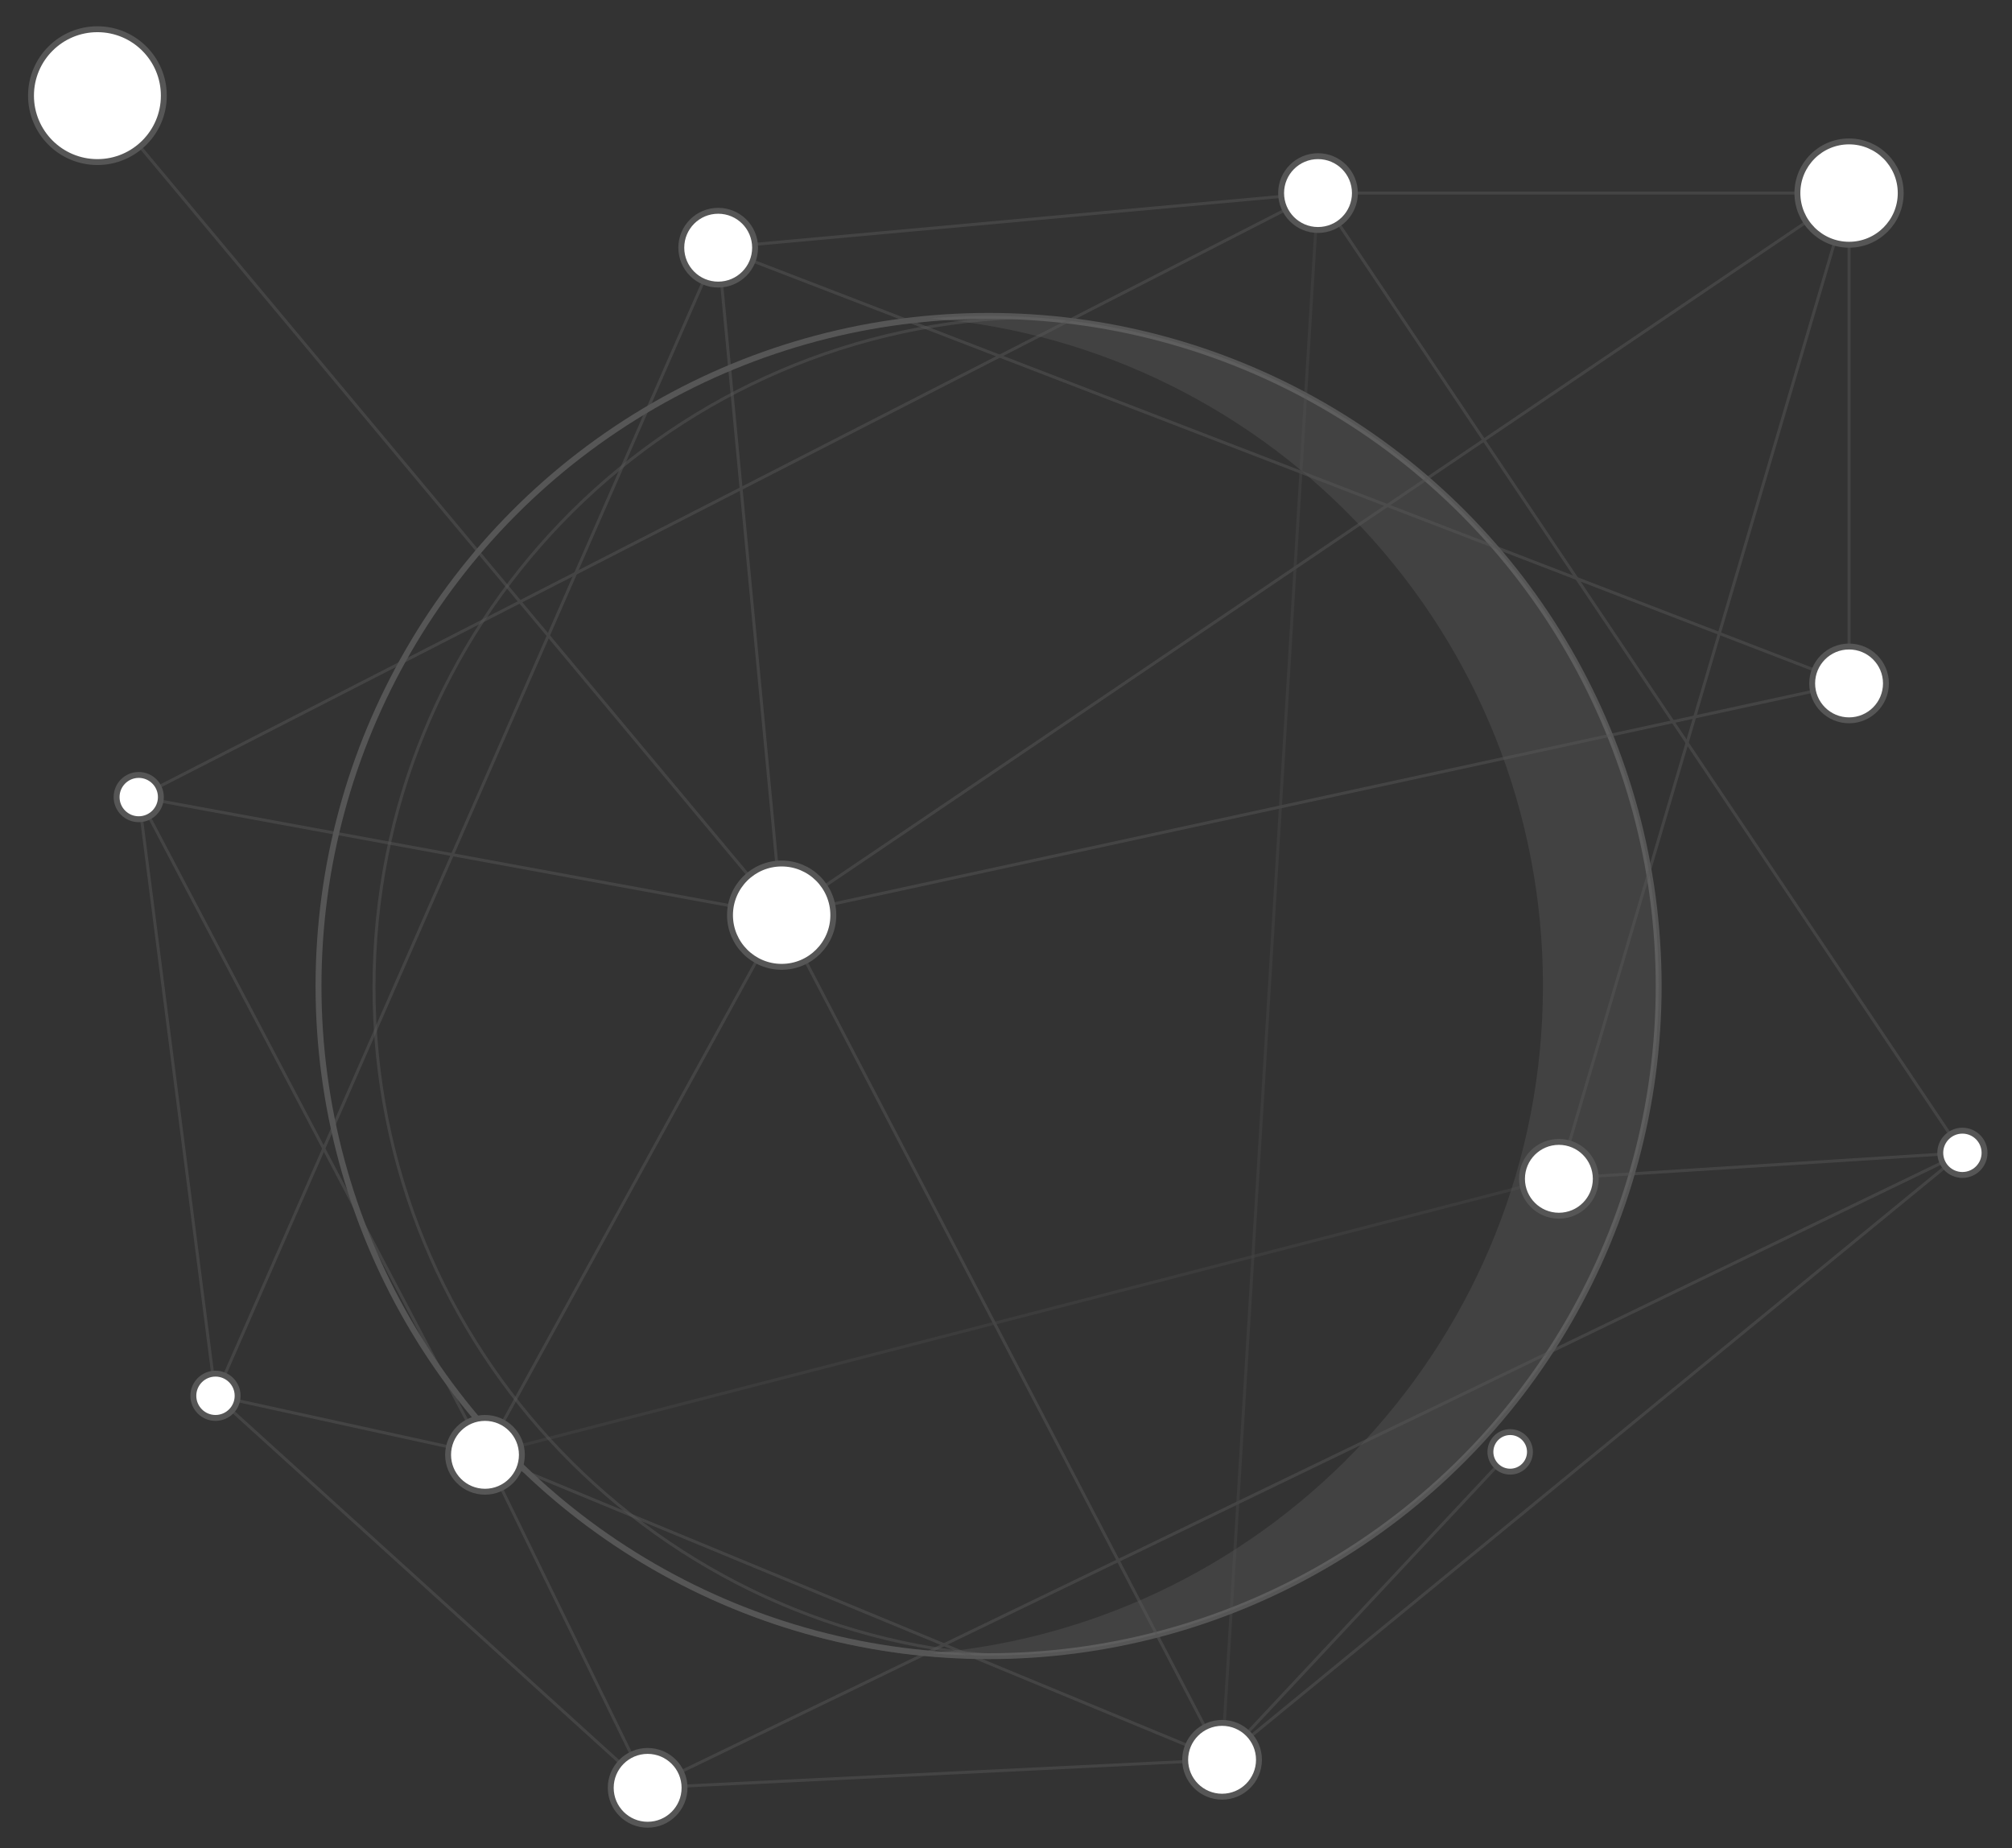 <?xml version="1.0" encoding="utf-8"?>
<!-- Generator: Adobe Illustrator 21.1.0, SVG Export Plug-In . SVG Version: 6.00 Build 0)  -->
<svg version="1.1" id="Layer_1" xmlns="http://www.w3.org/2000/svg" xmlns:xlink="http://www.w3.org/1999/xlink" x="0px" y="0px"
	 viewBox="0 0 681.6 626.1" style="enable-background:new 0 0 681.6 626.1;" xml:space="preserve">
<rect x="0" y="0" width="681.6" height="626.1" fill="#333333" stroke="none"/>
<style type="text/css">
	.st0{fill:none;stroke:#565656;stroke-width:2;stroke-miterlimit:10;}
	.st1{opacity:0.5;fill:none;stroke:#565656;stroke-miterlimit:10;enable-background:new    ;}
	.st2{opacity:0.2;fill:#818181;enable-background:new    ;}
	.st3{display:none;opacity:0.5;}
	.st4{display:inline;fill:none;stroke:#565656;stroke-miterlimit:10;}
	.st5{opacity:0.5;}
	.st6{fill:none;stroke:#565656;stroke-miterlimit:10;}
	.st7{fill:#FFFFFF;stroke:#565656;stroke-width:2;stroke-miterlimit:10;}
	.st8{display:none;}
</style>
<g id="globe">
	<g>
		<g>
			<g>
				<circle id="SVGID_1_" class="st0" cx="334.9" cy="334" r="227"/>
			</g>
		</g>
		<path class="st1" d="M126.7,334.4c0-122.2,96.6-221.9,217.6-226.8c-3.1-0.1-6.2-0.2-9.4-0.2c-125.3,0-227,101.6-227,227
			s101.6,227,227,227c3.1,0,6.3-0.1,9.4-0.2C223.3,556.3,126.7,456.6,126.7,334.4z"/>
		<path class="st2" d="M334.9,107c-6.6,0-13.1,0.3-19.6,0.8c116.2,9.9,207.4,107.4,207.4,226.1S431.5,550.1,315.3,560
			c6.5,0.6,13,0.8,19.6,0.8c125.3,0,227-101.6,227-227S460.3,107,334.9,107z"/>
	</g>
	<g>
		<g id="lines_1_" class="st3">
			<line class="st4" x1="73" y1="472.8" x2="626.4" y2="231.5"/>
			<line class="st4" x1="33" y1="32.4" x2="264.8" y2="310"/>
			<line class="st4" x1="47" y1="270" x2="446.5" y2="65.4"/>
			<line class="st4" x1="243.3" y1="83.9" x2="73" y2="472.8"/>
			<line class="st4" x1="47" y1="270" x2="264.8" y2="310"/>
			<line class="st4" x1="47" y1="270" x2="73" y2="472.8"/>
			<line class="st4" x1="219.4" y1="605.6" x2="73" y2="472.8"/>
			<line class="st4" x1="164.3" y1="492.8" x2="219.4" y2="605.6"/>
			<line class="st4" x1="73" y1="472.8" x2="164.3" y2="492.8"/>
			<line class="st4" x1="264.8" y1="310" x2="164.3" y2="492.8"/>
			<line class="st4" x1="664.8" y1="390.5" x2="446.5" y2="65.4"/>
			<line class="st4" x1="626.4" y1="65.4" x2="626.4" y2="231.5"/>
			<line class="st4" x1="446.5" y1="65.4" x2="414" y2="596.1"/>
			<line class="st4" x1="47" y1="270" x2="164.3" y2="492.8"/>
			<line class="st4" x1="243.3" y1="83.9" x2="264.8" y2="310"/>
			<line class="st4" x1="414" y1="596.1" x2="264.8" y2="310"/>
			<line class="st4" x1="219.4" y1="605.6" x2="626.4" y2="231.5"/>
			<line class="st4" x1="414" y1="596.1" x2="511.6" y2="491.8"/>
			<line class="st4" x1="664.8" y1="390.5" x2="414" y2="596.1"/>
			<line class="st4" x1="219.4" y1="605.6" x2="414" y2="596.1"/>
			<line class="st4" x1="47" y1="270" x2="414" y2="596.1"/>
			<line class="st4" x1="446.3" y1="68.5" x2="219.4" y2="605.6"/>
			<line class="st4" x1="243.3" y1="83.9" x2="446.5" y2="65.4"/>
			<line class="st4" x1="626.4" y1="65.4" x2="446.5" y2="65.4"/>
			<line class="st4" x1="626.4" y1="231.5" x2="243.3" y2="83.9"/>
			<line class="st4" x1="414" y1="596.1" x2="164.3" y2="492.8"/>
			<line class="st4" x1="626.4" y1="65.4" x2="527.4" y2="401.4"/>
			<line class="st4" x1="526.3" y1="399.3" x2="664.8" y2="390.5"/>
			<line class="st4" x1="219.4" y1="605.6" x2="664.8" y2="390.5"/>
			<line class="st4" x1="264.8" y1="310" x2="626.4" y2="231.5"/>
			<line class="st4" x1="626.4" y1="65.4" x2="264.8" y2="310"/>
			<line class="st4" x1="526.3" y1="399.3" x2="243.3" y2="83.9"/>
		</g>
		<g id="lines" class="st5">
			<line class="st6" x1="33" y1="32.4" x2="264.8" y2="310"/>
			<line class="st6" x1="47" y1="270" x2="446.5" y2="65.4"/>
			<line class="st6" x1="243.3" y1="83.9" x2="73" y2="472.8"/>
			<line class="st6" x1="47" y1="270" x2="264.8" y2="310"/>
			<line class="st6" x1="47" y1="270" x2="73" y2="472.8"/>
			<line class="st6" x1="219.4" y1="605.6" x2="73" y2="472.8"/>
			<line class="st6" x1="164.3" y1="492.8" x2="219.4" y2="605.6"/>
			<line class="st6" x1="73" y1="472.8" x2="164.3" y2="492.8"/>
			<line class="st6" x1="264.8" y1="310" x2="164.3" y2="492.8"/>
			<line class="st6" x1="664.8" y1="390.5" x2="446.5" y2="65.4"/>
			<line class="st6" x1="626.4" y1="65.4" x2="626.4" y2="231.5"/>
			<line class="st6" x1="47" y1="270" x2="164.3" y2="492.8"/>
			<line class="st6" x1="243.3" y1="83.9" x2="264.8" y2="310"/>
			<line class="st6" x1="414" y1="596.1" x2="264.8" y2="310"/>
			<line class="st6" x1="414" y1="596.1" x2="511.6" y2="491.8"/>
			<line class="st6" x1="664.8" y1="390.5" x2="414" y2="596.1"/>
			<line class="st6" x1="219.4" y1="605.6" x2="414" y2="596.1"/>
			<line class="st6" x1="243.3" y1="83.9" x2="446.5" y2="65.4"/>
			<line class="st6" x1="626.4" y1="65.4" x2="446.5" y2="65.4"/>
			<line class="st6" x1="626.4" y1="231.5" x2="243.3" y2="83.9"/>
			<line class="st6" x1="414" y1="596.1" x2="164.3" y2="492.8"/>
			<line class="st6" x1="626.4" y1="65.4" x2="527.4" y2="401.4"/>
			<line class="st6" x1="526.3" y1="399.3" x2="664.8" y2="390.5"/>
			<line class="st6" x1="219.4" y1="605.6" x2="664.8" y2="390.5"/>
			<line class="st6" x1="264.8" y1="310" x2="626.4" y2="231.5"/>
			<line class="st6" x1="626.4" y1="65.4" x2="264.8" y2="310"/>
			<line class="st1" x1="446.3" y1="68.5" x2="414" y2="596.1"/>
			<line class="st1" x1="164.3" y1="492.8" x2="526.3" y2="399.3"/>
		</g>
		<g id="circles">
			<circle class="st7" cx="33" cy="32.4" r="22.5"/>
			<circle class="st7" cx="264.8" cy="310" r="17.5"/>
			<circle class="st7" cx="626.4" cy="65.4" r="17.5"/>
			<circle class="st7" cx="164.3" cy="492.8" r="12.5"/>
			<circle class="st7" cx="219.4" cy="605.6" r="12.5"/>
			<circle class="st7" cx="414" cy="596.1" r="12.5"/>
			<circle class="st7" cx="446.5" cy="65.4" r="12.5"/>
			<circle class="st7" cx="243.3" cy="83.9" r="12.5"/>
			<circle class="st7" cx="626.4" cy="231.5" r="12.5"/>
			<circle class="st7" cx="528.1" cy="399.3" r="12.5"/>
			<circle class="st7" cx="73" cy="472.8" r="7.5"/>
			<circle class="st7" cx="47" cy="270" r="7.5"/>
			<circle class="st7" cx="664.8" cy="390.5" r="7.5"/>
			<circle class="st7" cx="511.6" cy="491.8" r="6.7"/>
		</g>
	</g>
</g>
<g id="Layer_2" class="st8">
</g>
</svg>
